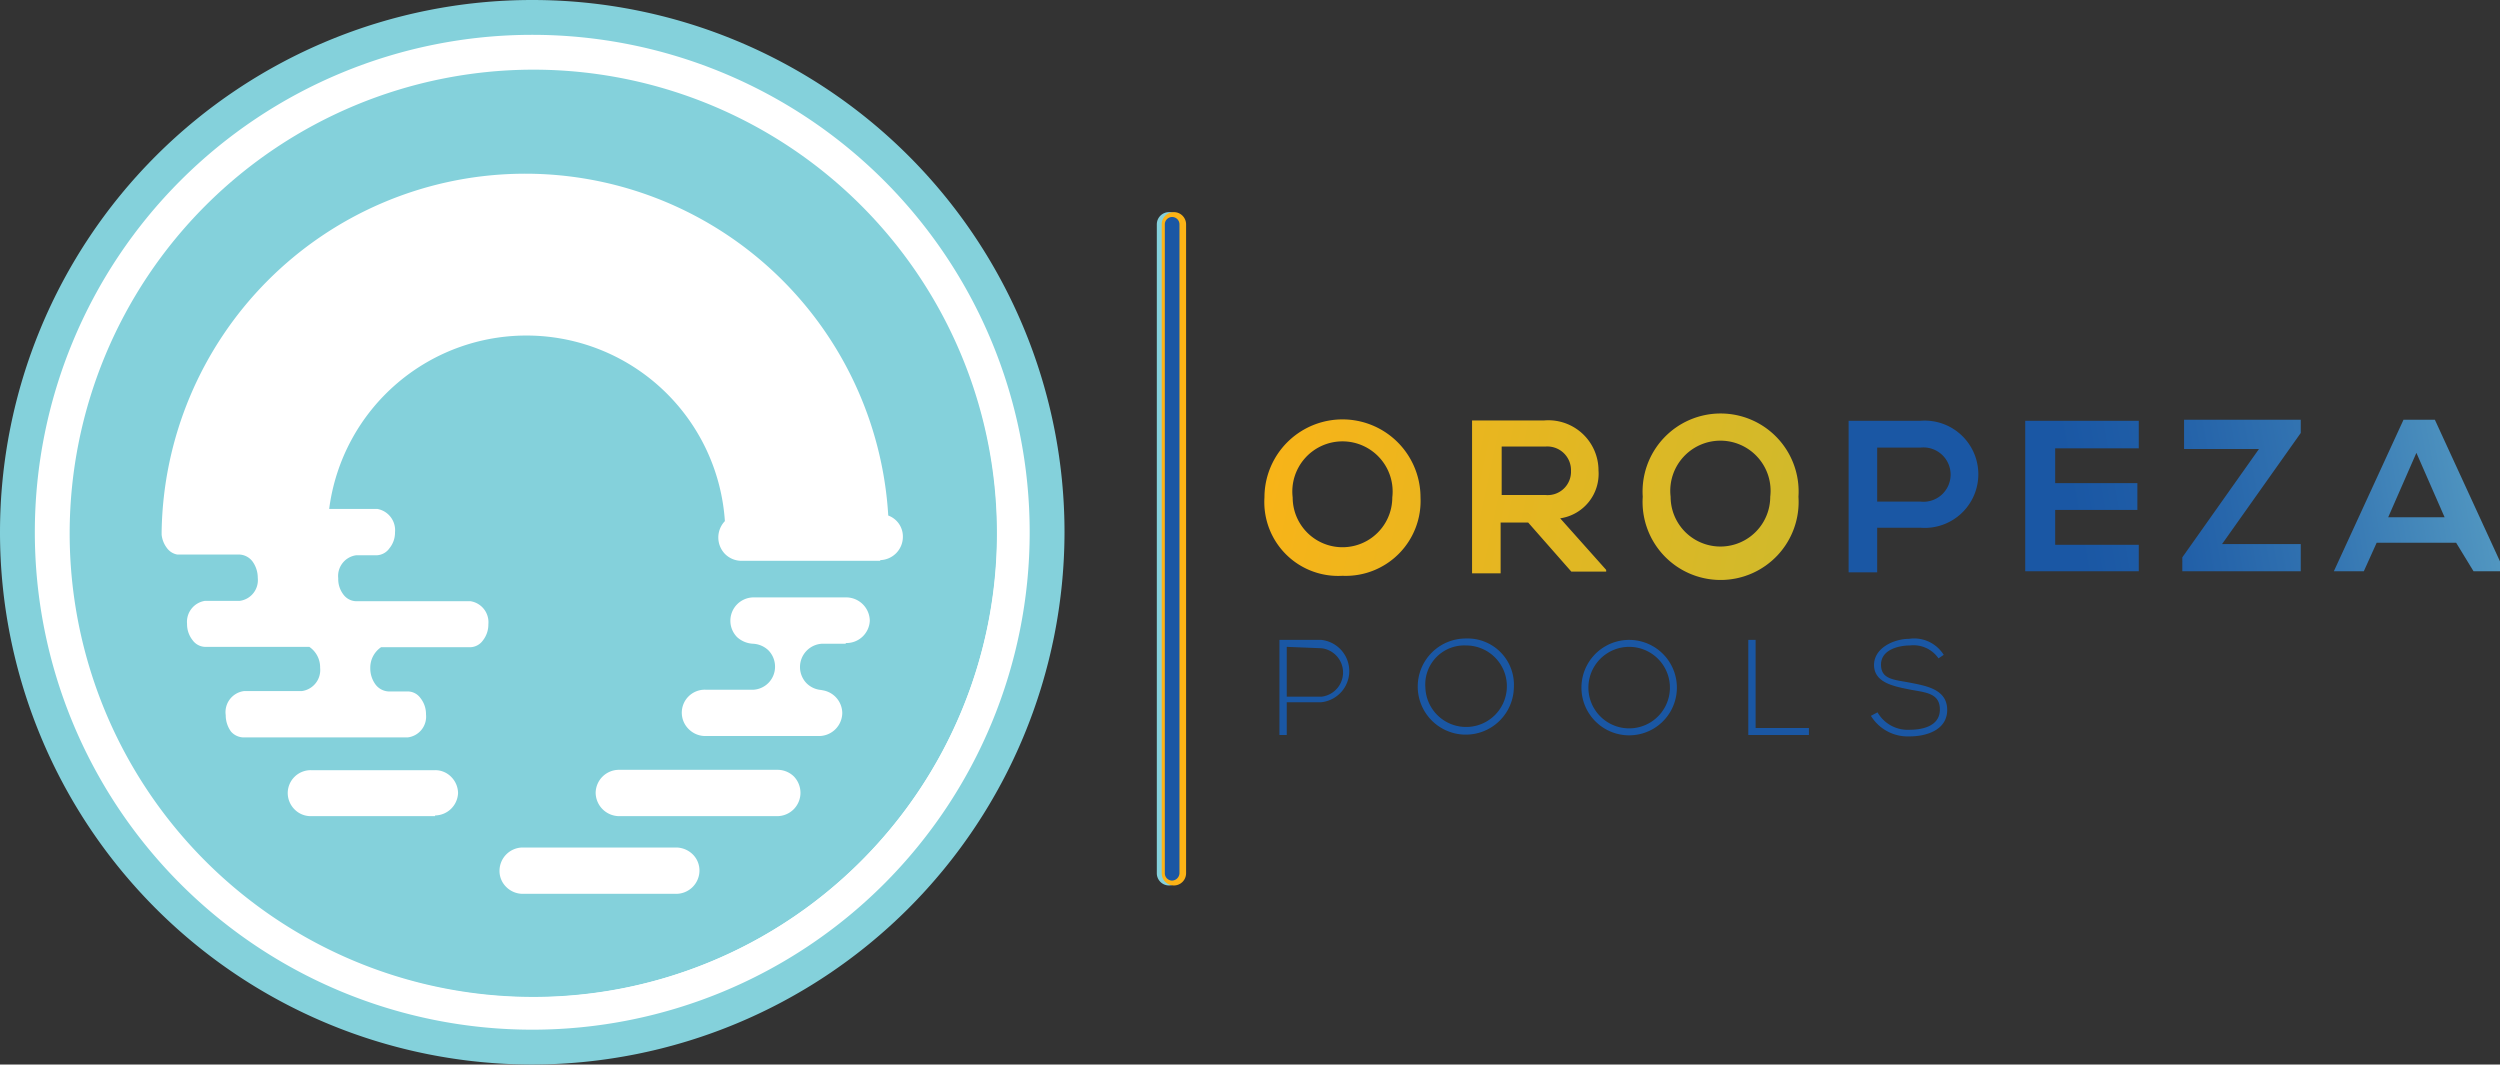 <svg xmlns="http://www.w3.org/2000/svg" xmlns:xlink="http://www.w3.org/1999/xlink" viewBox="0 0 71.77 30.56"><rect x="0" y="0" width="71.77" height="30.56" fill="#333333" stroke="none"/><defs><style>.cls-1{fill:#fff;}.cls-2{fill:#84d1db;}.cls-3{fill:#fcb316;}.cls-4{fill:#1a57a4;}.cls-5{fill:url(#linear-gradient);}.cls-6{fill:url(#linear-gradient-2);}</style><linearGradient id="linear-gradient" x1="34.84" y1="12.32" x2="50.89" y2="15.74" gradientUnits="userSpaceOnUse"><stop offset="0" stop-color="#fcb316"/><stop offset="1" stop-color="#d2b92a"/></linearGradient><linearGradient id="linear-gradient-2" x1="77.9" y1="11.5" x2="54.01" y2="15.75" gradientUnits="userSpaceOnUse"><stop offset="0" stop-color="#84d1db"/><stop offset="0.06" stop-color="#78c3d5"/><stop offset="0.29" stop-color="#5095c0"/><stop offset="0.49" stop-color="#3273b1"/><stop offset="0.66" stop-color="#205ea7"/><stop offset="0.77" stop-color="#1a57a4"/></linearGradient></defs><g id="Layer_2" data-name="Layer 2"><g id="Layer_1-2" data-name="Layer 1"><circle class="cls-1" cx="14.96" cy="15.4" r="12.39"/><path class="cls-2" d="M33.56,25.42a.35.35,0,0,1-.35-.35V6.44a.35.35,0,1,1,.7,0V25.07A.35.35,0,0,1,33.56,25.42Z"/><path class="cls-3" d="M33.7,25.42a.35.35,0,0,1-.35-.35V6.44a.35.35,0,0,1,.7,0V25.07A.35.35,0,0,1,33.7,25.42Z"/><path class="cls-4" d="M33.65,25.28a.21.21,0,0,1-.21-.21V6.44a.21.21,0,0,1,.21-.21.21.21,0,0,1,.21.21V25.07A.22.22,0,0,1,33.65,25.28Z"/><path class="cls-1" d="M15.28,2.94A12.34,12.34,0,1,1,2.94,15.28,12.35,12.35,0,0,1,15.28,2.94m0-1.94A14.28,14.28,0,1,0,29.56,15.28,14.28,14.28,0,0,0,15.28,1Z"/><circle class="cls-1" cx="14.96" cy="15.4" r="12.39"/><path class="cls-2" d="M15.28,30.56A15.28,15.28,0,1,1,30.56,15.28,15.3,15.3,0,0,1,15.28,30.56Zm0-29.16A13.88,13.88,0,1,0,29.16,15.28,13.89,13.89,0,0,0,15.28,1.4Z"/><path class="cls-2" d="M15.28,1.93A13.35,13.35,0,1,0,28.63,15.28,13.35,13.35,0,0,0,15.28,1.93Zm4.11,23.73H15a.67.67,0,0,1-.47-.2.64.64,0,0,1-.19-.46.67.67,0,0,1,.66-.67h4.42a.69.69,0,0,1,.47.2.65.65,0,0,1,.19.47A.67.67,0,0,1,19.39,25.66Zm2.93-2.23H17.76a.68.68,0,0,1-.66-.67.67.67,0,0,1,.66-.66h4.56a.67.67,0,0,1,.47.19.68.68,0,0,1,.19.47A.67.67,0,0,1,22.32,23.43Zm-9.83,0H8.93a.65.65,0,0,1-.47-.19.67.67,0,0,1-.2-.47.66.66,0,0,1,.67-.66h3.56a.64.64,0,0,1,.46.19.67.67,0,0,1,.2.47A.67.67,0,0,1,12.49,23.41Zm11.79-4.95H23.6a.67.67,0,0,0-.45,1.13.67.67,0,0,0,.47.2h-.06a.67.67,0,0,1,.62.66.67.67,0,0,1-.67.66H20.25a.67.67,0,0,1-.47-.19.66.66,0,0,1,.47-1.14h1.39a.66.66,0,0,0,.61-.66.67.67,0,0,0-.19-.47.69.69,0,0,0-.45-.19h0a.73.73,0,0,1-.45-.19.67.67,0,0,1,.47-1.14h2.67a.68.68,0,0,1,.67.67A.67.67,0,0,1,24.28,18.46Zm1-2.38h-4a.67.67,0,0,1-.47-.2.68.68,0,0,1,0-.94,5.71,5.71,0,0,0-11.36-.35h1.38a.62.62,0,0,1,.51.67.71.71,0,0,1-.16.46.47.47,0,0,1-.35.2h-.6a.6.6,0,0,0-.52.66.73.73,0,0,0,.15.47.47.47,0,0,0,.37.19h3.28a.61.61,0,0,1,.51.66.74.74,0,0,1-.16.47.46.46,0,0,1-.35.19H10.94a.71.71,0,0,0-.31.6.78.78,0,0,0,.15.47.5.5,0,0,0,.37.2h.55a.45.45,0,0,1,.37.19.74.74,0,0,1,.16.47.6.6,0,0,1-.53.66H7A.49.49,0,0,1,6.63,21a.8.8,0,0,1-.15-.47A.61.61,0,0,1,7,19.84H8.66a.61.61,0,0,0,.53-.67.71.71,0,0,0-.31-.6h-3a.46.46,0,0,1-.35-.19.74.74,0,0,1-.16-.47.61.61,0,0,1,.51-.66h1a.6.6,0,0,0,.52-.66.8.8,0,0,0-.15-.47.5.5,0,0,0-.37-.2H5.09a.47.47,0,0,1-.3-.19.76.76,0,0,1-.15-.38h0v-.08h0A10.44,10.44,0,0,1,25.5,14.8a.64.64,0,0,1,.42.61A.67.67,0,0,1,25.26,16.08Z"/><path class="cls-1" d="M15.28,2A13.31,13.31,0,1,1,2,15.28,13.32,13.32,0,0,1,15.28,2m0-1A14.28,14.28,0,1,0,29.56,15.28,14.28,14.28,0,0,0,15.28,1Z"/><path class="cls-5" d="M40.78,14.28a2.15,2.15,0,0,1-2.24,2.25,2.12,2.12,0,0,1-2.24-2.25,2.24,2.24,0,1,1,4.48,0Zm-3.67,0a1.43,1.43,0,1,0,2.86,0,1.44,1.44,0,1,0-2.86,0Zm9,2.13h-1L43.87,15h-.79v1.46h-.82V12.07h2.07a1.44,1.44,0,0,1,1.56,1.44,1.29,1.29,0,0,1-1.1,1.37l1.32,1.48Zm-3-3.59v1.39h1.25a.67.67,0,0,0,.74-.69.68.68,0,0,0-.74-.7Zm8.52,1.44a2.24,2.24,0,1,1-4.47,0,2.24,2.24,0,1,1,4.47,0Zm-3.67,0a1.43,1.43,0,1,0,2.86,0,1.44,1.44,0,1,0-2.86,0Z"/><path class="cls-6" d="M55.13,15.15H53.89v1.28h-.82V12.08h2.06A1.54,1.54,0,1,1,55.13,15.15Zm-1.24-.75h1.24a.78.78,0,1,0,0-1.55H53.89Zm7.51,2H58.14V12.08H61.4v.79H59v1h2.36v.77H59v1H61.4Zm1.3-4.35h3.35v.38l-2.26,3.19h2.26v.78h-3.4V16l2.2-3.11H62.7Zm7.81,3.53H68.23l-.37.82H67l2-4.35h.9l2,4.35h-.89ZM69.37,13l-.81,1.85h1.62Z"/><path class="cls-4" d="M36.94,20.16v.94h-.21V18.37h1.2a.9.9,0,0,1,0,1.79Zm0-1.59V20h1a.7.7,0,0,0,0-1.39Z"/><path class="cls-4" d="M43.46,19.74a1.38,1.38,0,1,1-1.37-1.41A1.33,1.33,0,0,1,43.46,19.74Zm-2.54,0a1.17,1.17,0,1,0,1.17-1.21A1.12,1.12,0,0,0,40.92,19.74Z"/><path class="cls-4" d="M48.14,19.74a1.37,1.37,0,1,1-2.74,0,1.37,1.37,0,1,1,2.74,0Zm-2.54,0a1.17,1.17,0,1,0,2.34,0,1.17,1.17,0,1,0-2.34,0Z"/><path class="cls-4" d="M50.4,18.37V20.9h1.53v.2H50.19V18.37Z"/><path class="cls-4" d="M55.65,18.9a.87.87,0,0,0-.82-.37c-.32,0-.83.12-.83.55s.38.43.84.52,1.06.19,1.06.78-.62.76-1.07.76a1.24,1.24,0,0,1-1.12-.59l.19-.1a1,1,0,0,0,.93.5c.33,0,.86-.09.86-.58s-.44-.49-.89-.58-1-.2-1-.7.59-.75,1-.75a1,1,0,0,1,1,.46Z"/></g></g></svg>